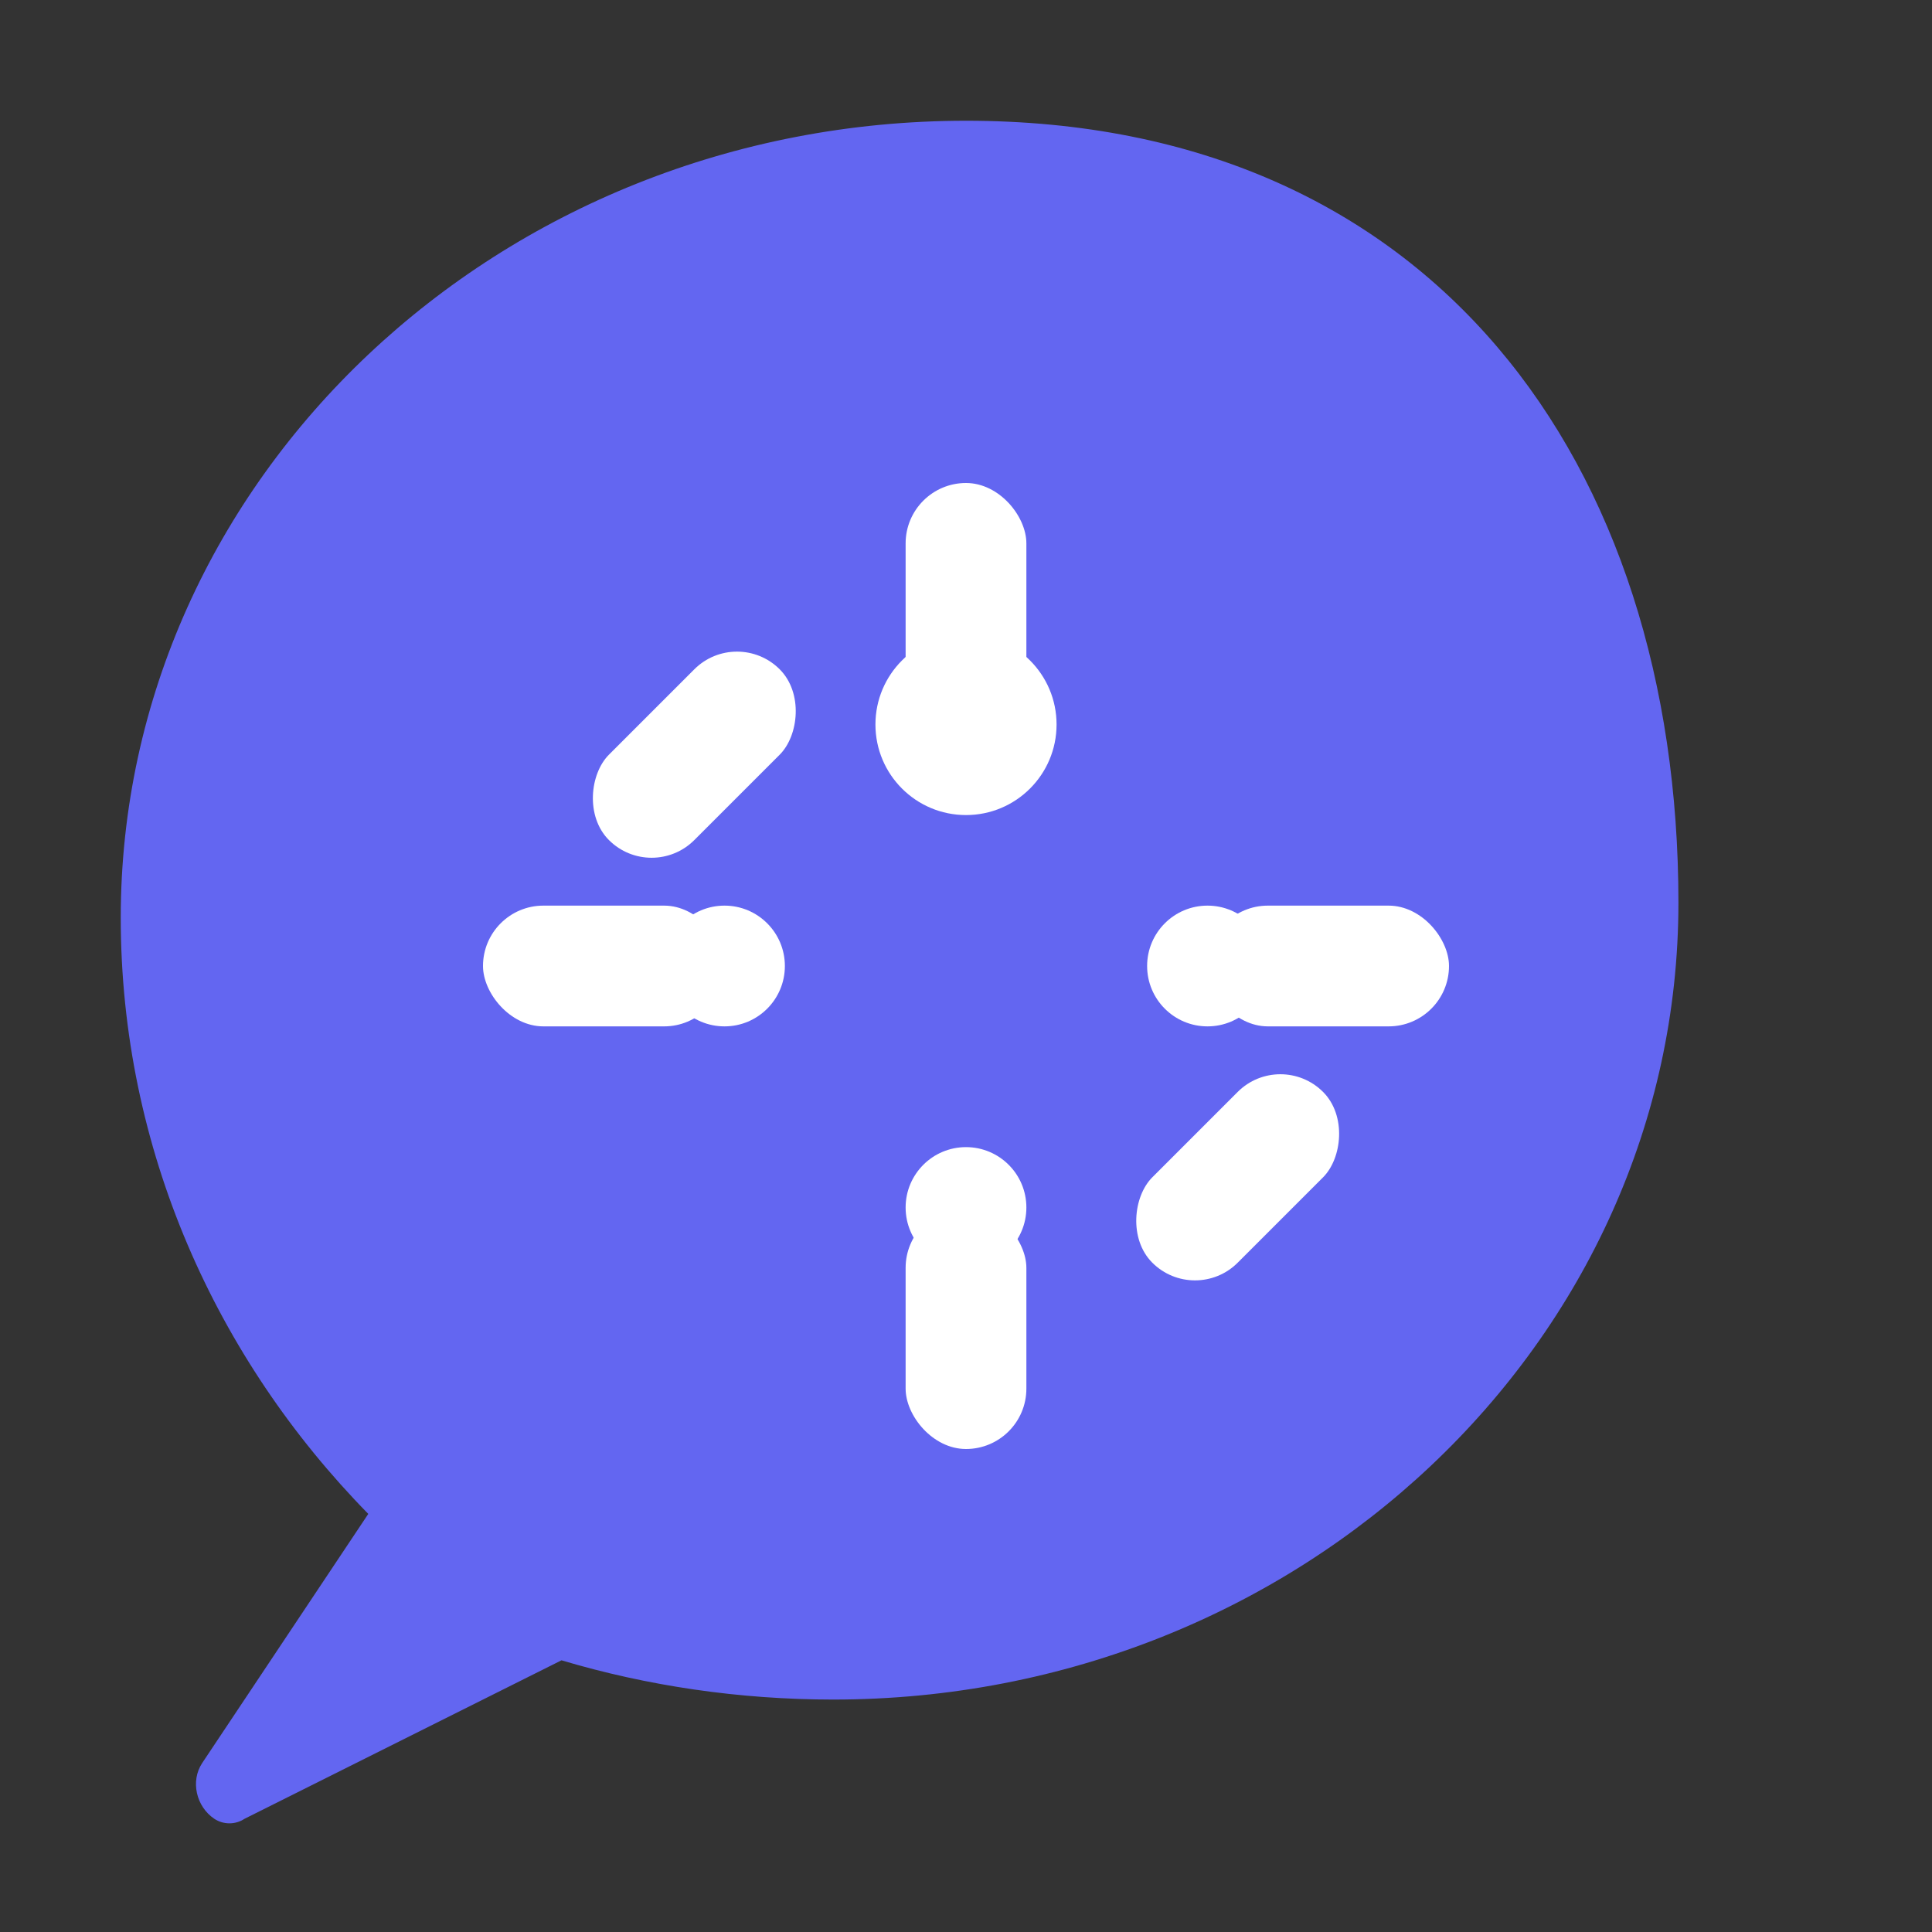 <svg width="32" height="32" viewBox="0 0 32 32" fill="none" xmlns="http://www.w3.org/2000/svg">
  <rect x="0" y="0" width="32" height="32" fill="#333333" stroke="none"/>
  <!-- Chat bubble background -->
  <path d="M16 2C8.268 2 2 7.925 2 15.2c0 3.825 1.575 7.3 4.1 9.875l-2.75 4.125c-.2.3-.1.725.2.925.15.1.35.1.5 0l5.25-2.625c1.425.425 2.95.65 4.5.65 7.732 0 14-5.925 14-13.2S23.732 2 16 2z" fill="#6366f1"/>
  
  <!-- Sparkles icon inside -->
  <g fill="white">
    <!-- Main sparkle -->
    <circle cx="16" cy="12" r="1.5"/>
    <circle cx="12" cy="16" r="1"/>
    <circle cx="20" cy="16" r="1"/>
    <circle cx="16" cy="20" r="1"/>
    
    <!-- Sparkle rays -->
    <rect x="15" y="8" width="2" height="4" rx="1"/>
    <rect x="8" y="15" width="4" height="2" rx="1"/>
    <rect x="20" y="15" width="4" height="2" rx="1"/>
    <rect x="15" y="20" width="2" height="4" rx="1"/>
    
    <!-- Diagonal rays -->
    <rect x="10.5" y="10.5" width="2" height="4" rx="1" transform="rotate(45 11.5 12.5)"/>
    <rect x="19.5" y="17.5" width="2" height="4" rx="1" transform="rotate(45 20.5 19.5)"/>
  </g>
</svg>
